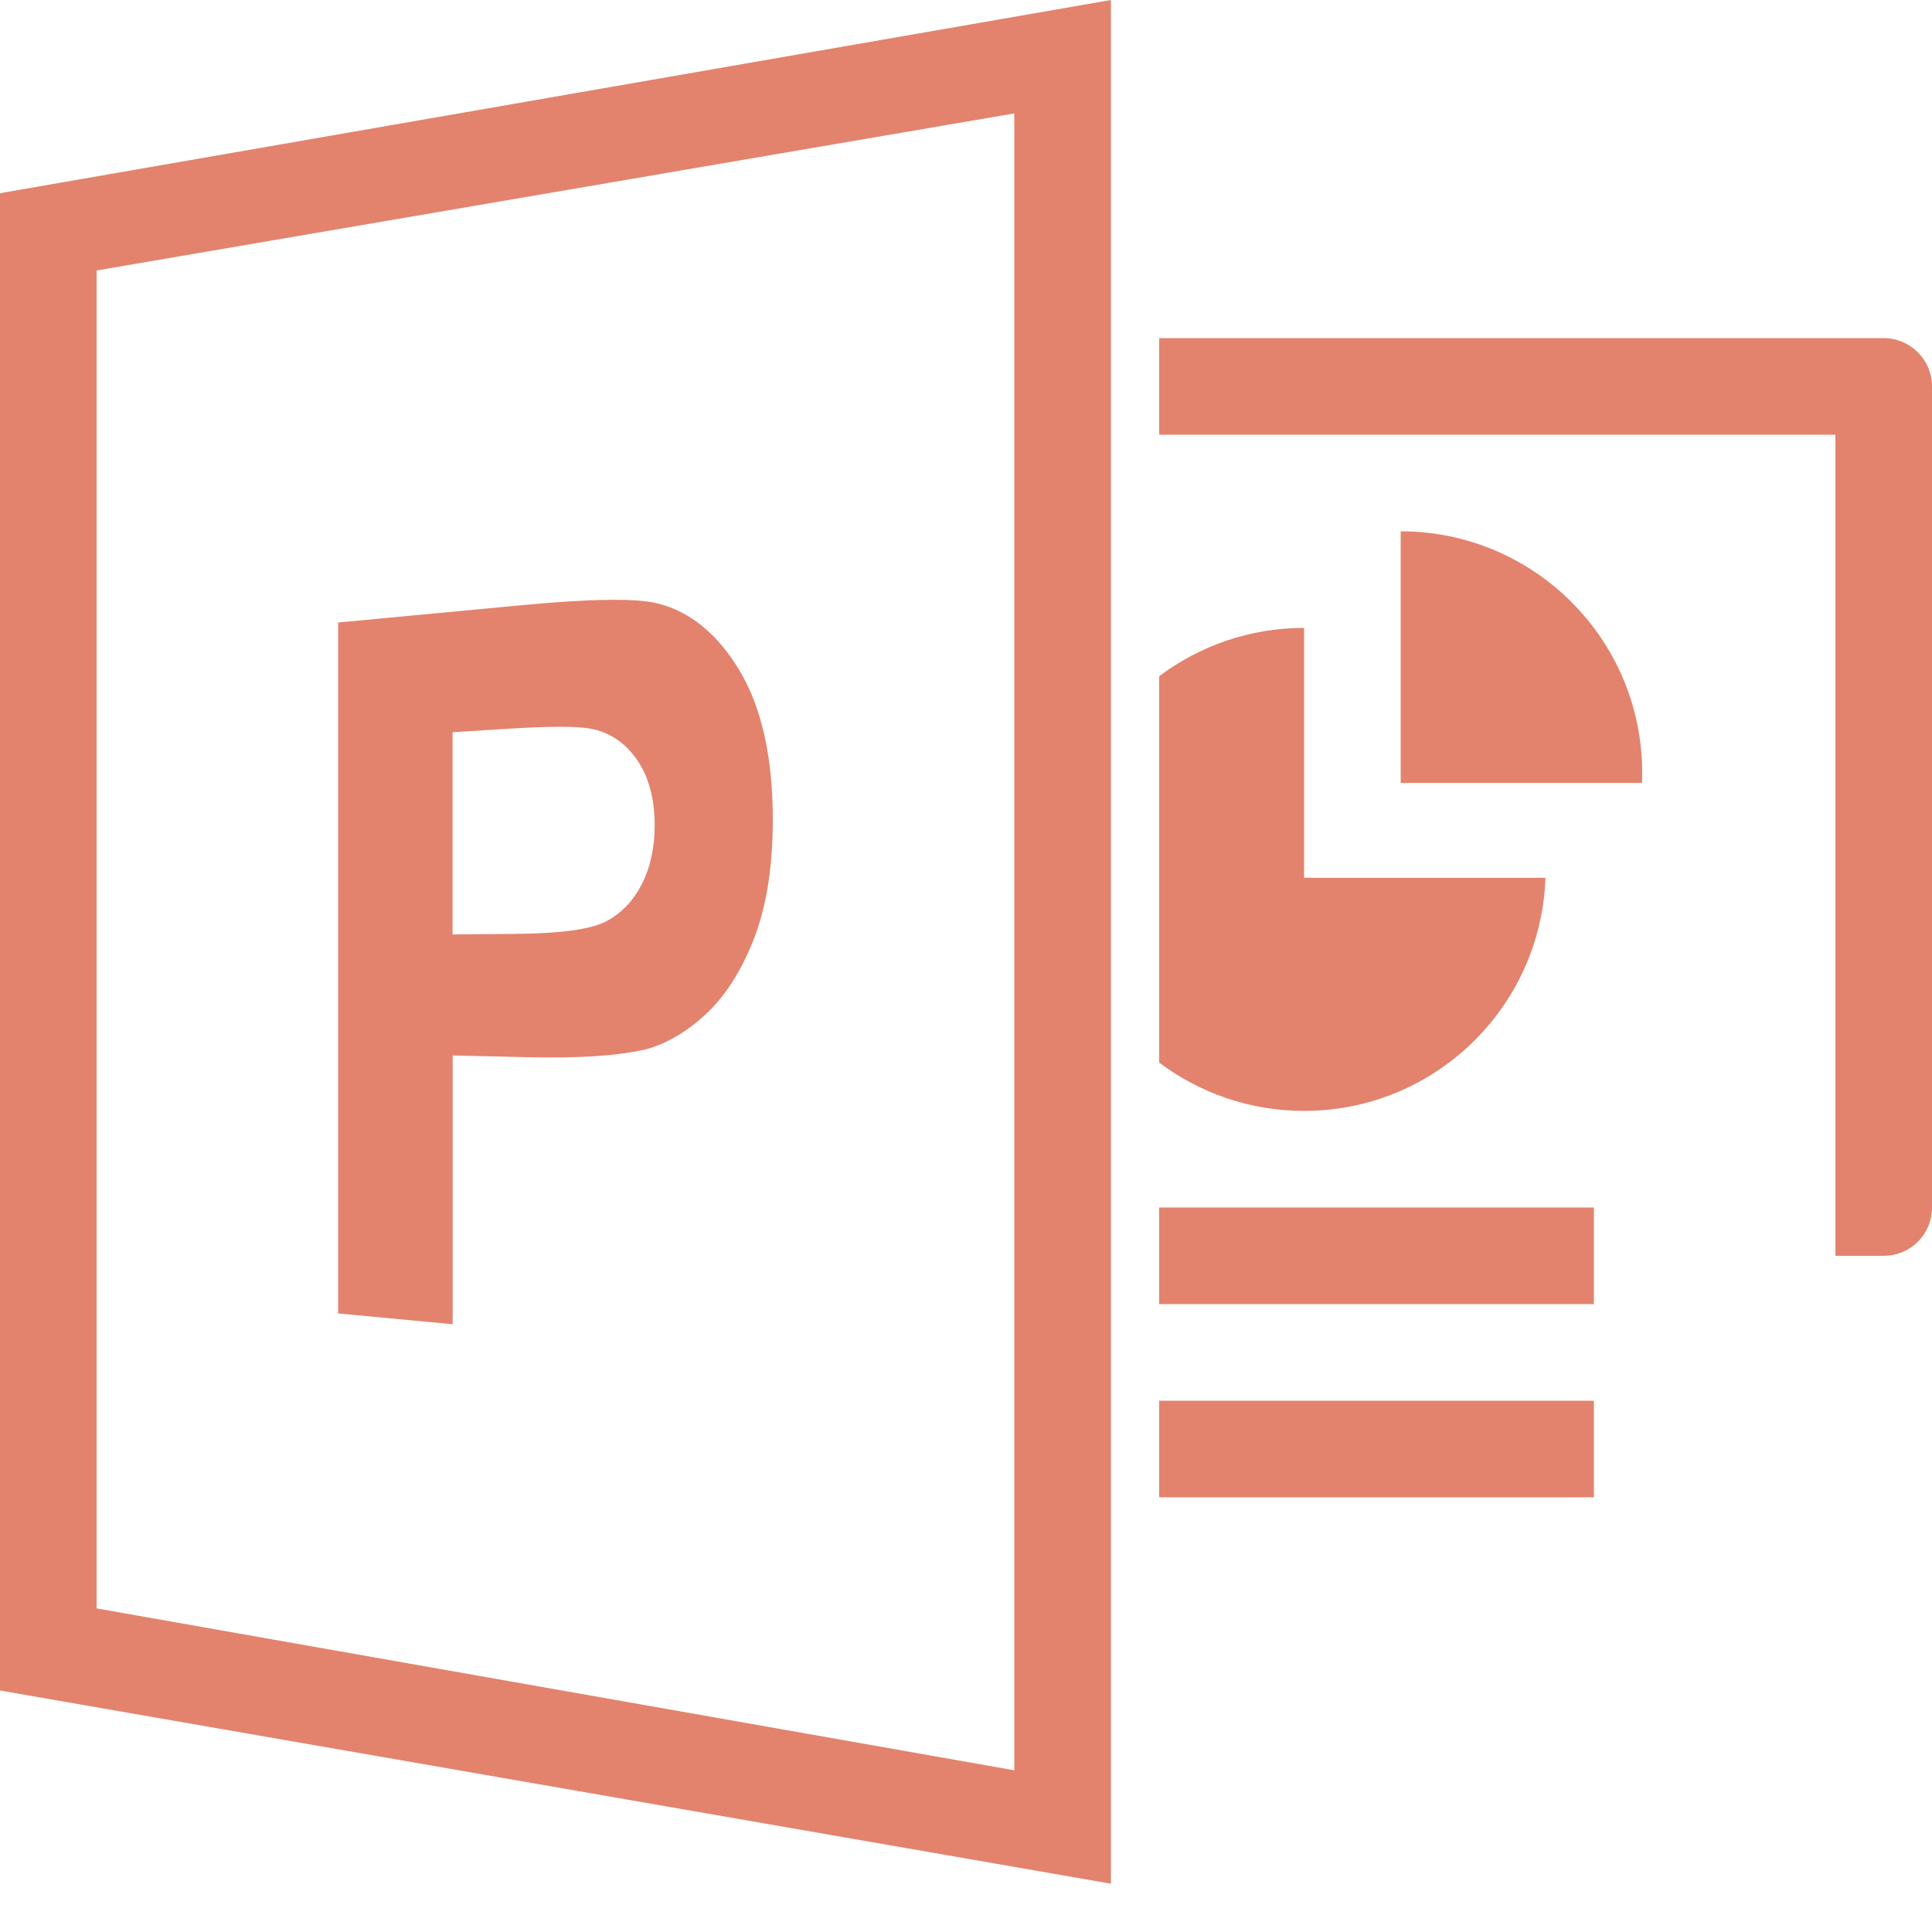 <?xml version="1.0" encoding="utf-8"?>
<!-- Generated by IcoMoon.io -->
<!DOCTYPE svg PUBLIC "-//W3C//DTD SVG 1.1//EN" "http://www.w3.org/Graphics/SVG/1.1/DTD/svg11.dtd">
<svg version="1.1" xmlns="http://www.w3.org/2000/svg" xmlns:xlink="http://www.w3.org/1999/xlink" width="40" height="40" viewBox="0 0 40 40">
<path fill="#e3836d" d="M0 4l23-4v39l-23-4v-31zM2 5.6v27.7l19 3.352v-34.304l-19 3.252z"></path>
<path fill="#e3836d" d="M33 26h5.999c0.556 0 1.001-0.445 1.001-0.995v-17.010c0-0.544-0.448-0.995-1.001-0.995h-14.999v2h14v17h-5v1h-9v-2h9v1zM24 29h9v2h-9v-2zM33.996 16.209c0.003-0.069 0.004-0.139 0.004-0.209 0-2.761-2.239-5-5-5v5.209h4.996zM24 22c0.836 0.628 1.874 1 3 1 2.703 0 4.905-2.145 4.997-4.826h-4.997v-5.174c-1.126 0-2.164 0.372-3 1v8.001z"></path>
<path fill="#e3836d" d="M7 12.888l3.807-0.359c1.443-0.136 2.383-0.147 2.821-0.033 0.673 0.174 1.237 0.639 1.691 1.399 0.454 0.769 0.681 1.793 0.681 3.067 0 0.983-0.131 1.81-0.393 2.481-0.262 0.666-0.594 1.186-0.998 1.559-0.403 0.369-0.813 0.609-1.23 0.721-0.566 0.136-1.386 0.19-2.46 0.165l-1.547-0.036v5.565l-2.372-0.224v-14.306zM9.372 19.347l1.298-0.012c0.935-0.008 1.56-0.094 1.875-0.257 0.315-0.165 0.562-0.421 0.741-0.77 0.179-0.35 0.268-0.755 0.268-1.214 0-0.565-0.126-1.026-0.377-1.38-0.251-0.351-0.569-0.56-0.954-0.628-0.283-0.052-0.852-0.051-1.707 0.002l-1.146 0.072v4.187z"></path>
</svg>
